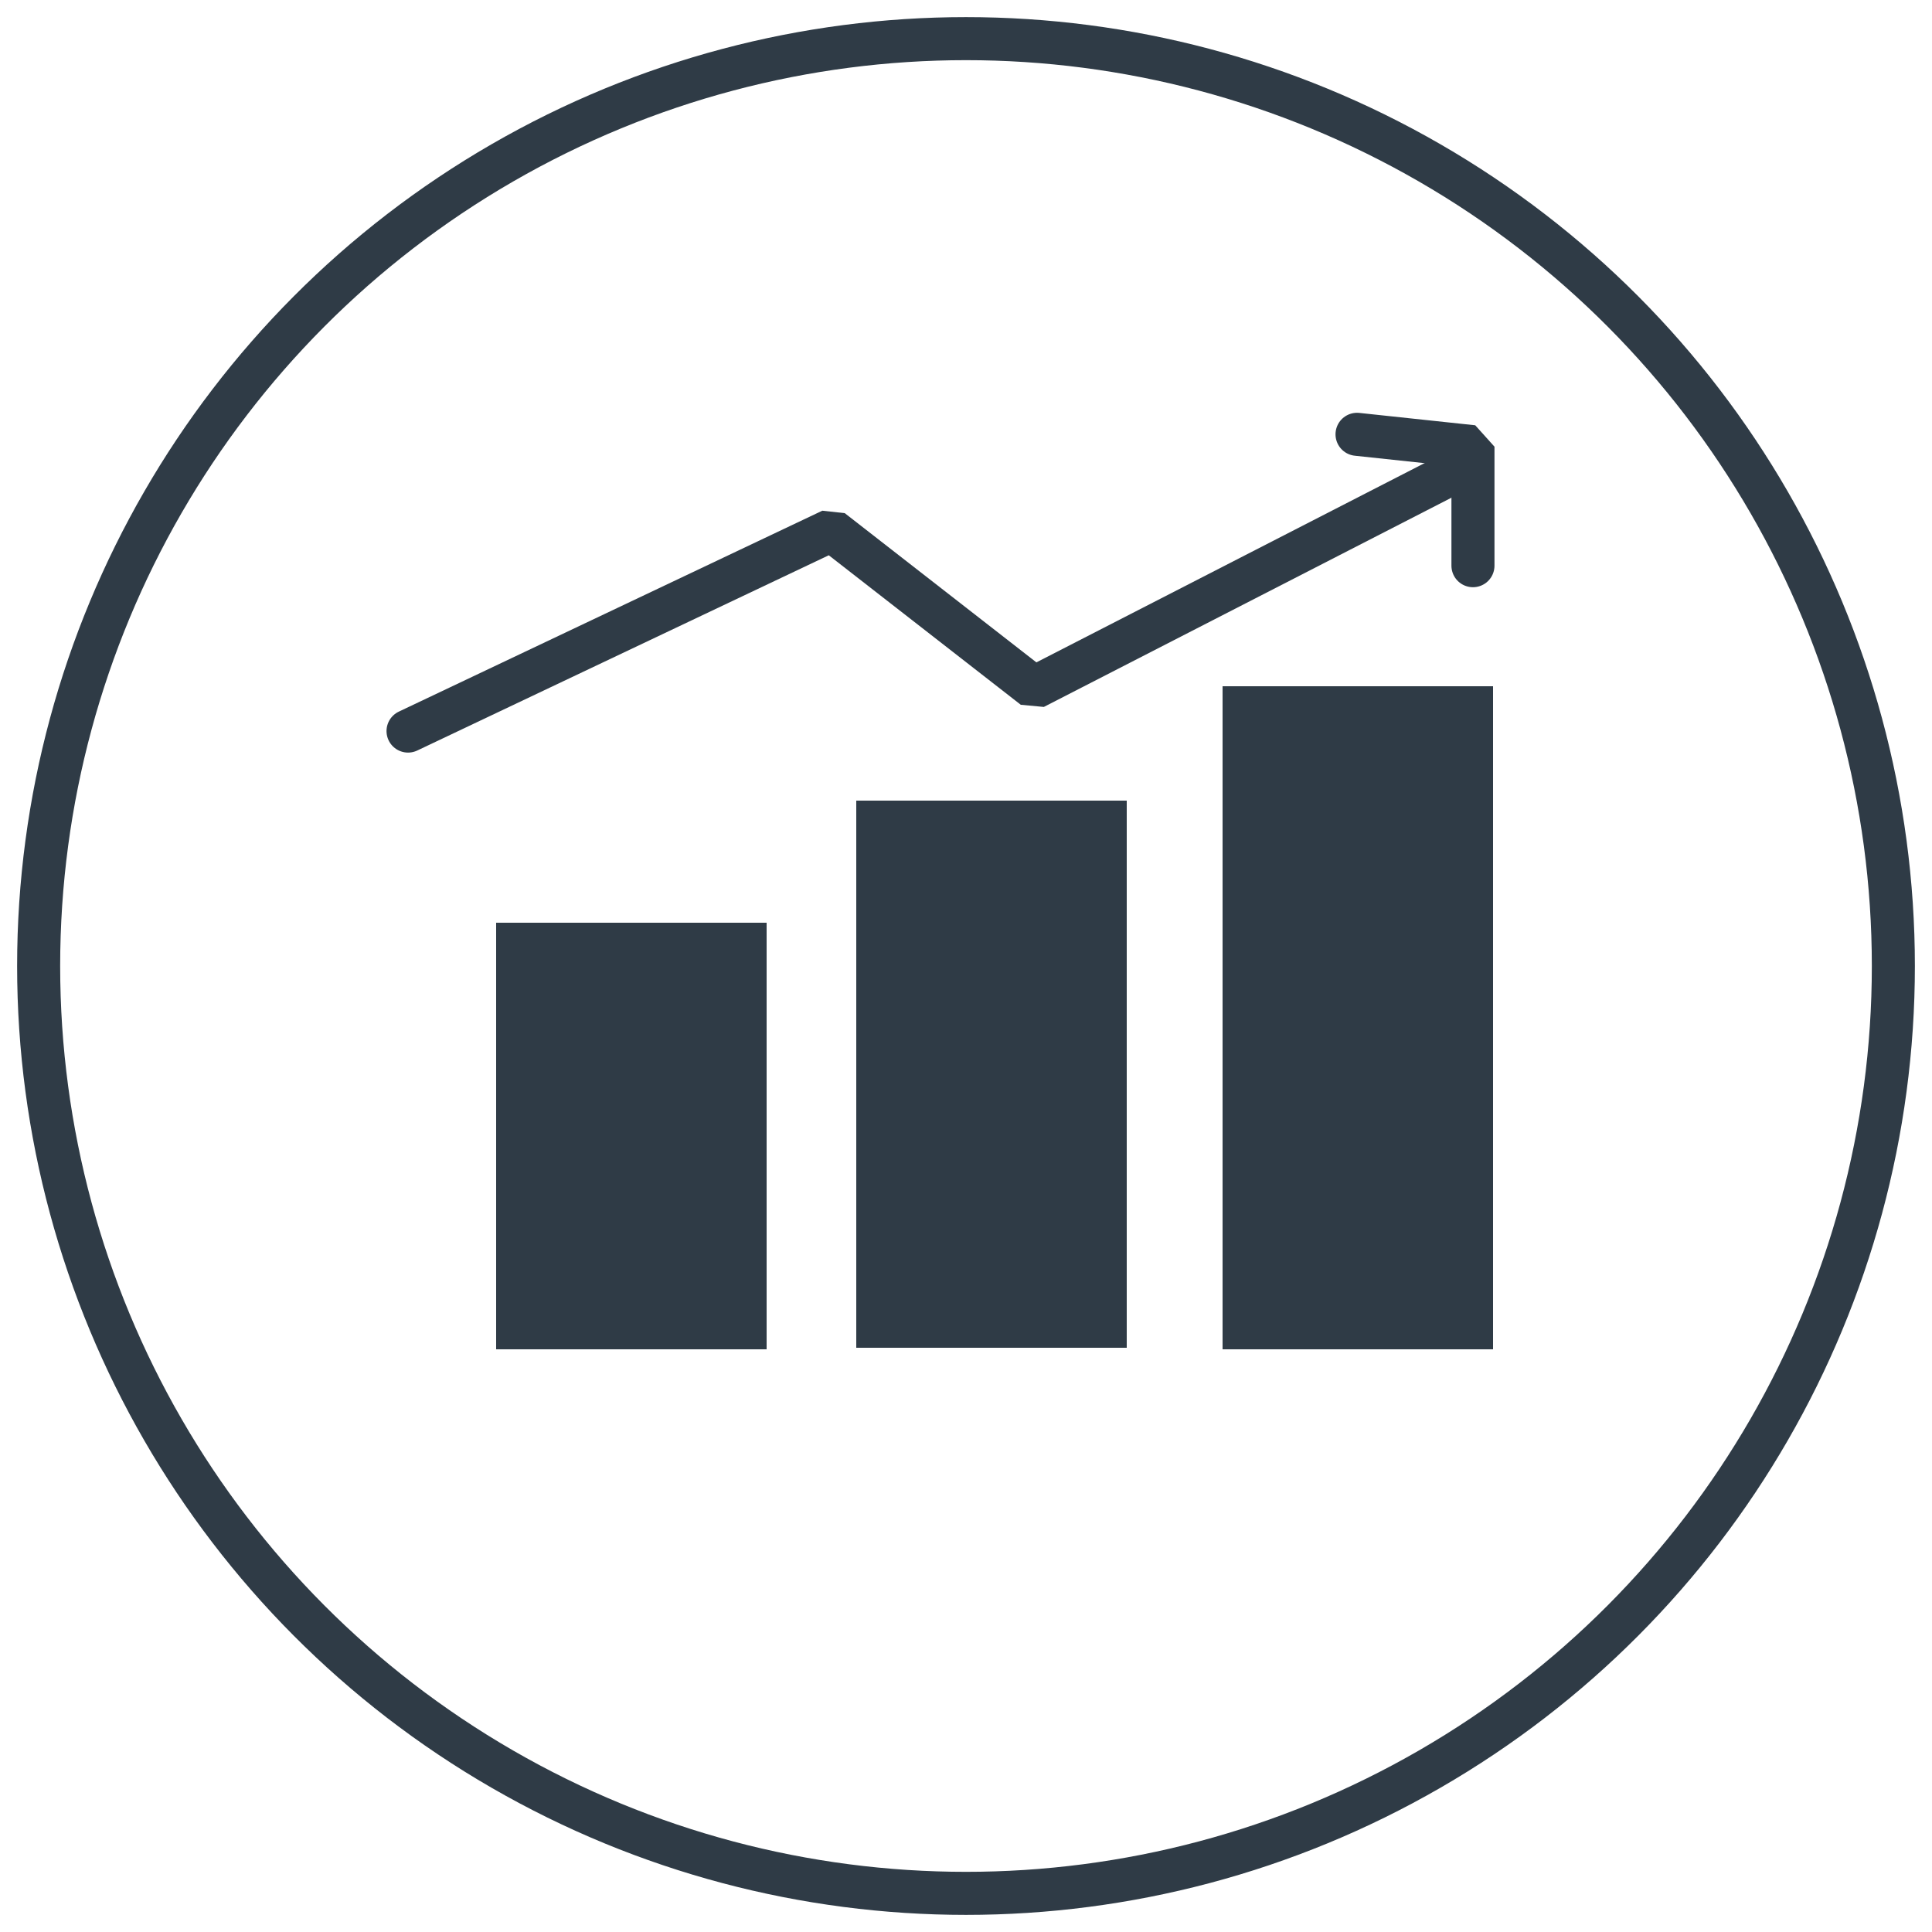 <?xml version="1.0" encoding="utf-8"?>
<!-- Generator: Adobe Illustrator 18.0.0, SVG Export Plug-In . SVG Version: 6.00 Build 0)  -->
<!DOCTYPE svg PUBLIC "-//W3C//DTD SVG 1.1//EN" "http://www.w3.org/Graphics/SVG/1.1/DTD/svg11.dtd">
<svg version="1.1" id="Capa_1" xmlns="http://www.w3.org/2000/svg" xmlns:xlink="http://www.w3.org/1999/xlink" x="0px" y="0px"
	 viewBox="0 0 125 125" enable-background="new 0 0 125 125" xml:space="preserve">
<g>
	<circle fill="none" stroke="#2F3B46" stroke-width="2.785" stroke-miterlimit="10" cx="62.5" cy="62.5" r="60"/>
	<g>
		<rect x="32.1" y="59.7" fill="#2F3B46" width="17.5" height="27.6"/>
		<rect x="55.4" y="51.8" fill="#2F3B46" width="17.5" height="35.4"/>
		<rect x="79.1" y="44.4" fill="#2F3B46" width="17.5" height="42.9"/>
		
			<polyline fill="none" stroke="#2F3B46" stroke-width="2.785" stroke-linecap="round" stroke-linejoin="bevel" stroke-miterlimit="10" points="
			26.4,47.3 53.8,34.3 66.9,44.5 93.2,31 		"/>
		
			<polyline fill="none" stroke="#2F3B46" stroke-width="2.785" stroke-linecap="round" stroke-linejoin="bevel" stroke-miterlimit="10" points="
			87.8,28.1 95.3,28.9 95.3,36.6 		"/>
	</g>
</g>
</svg>
